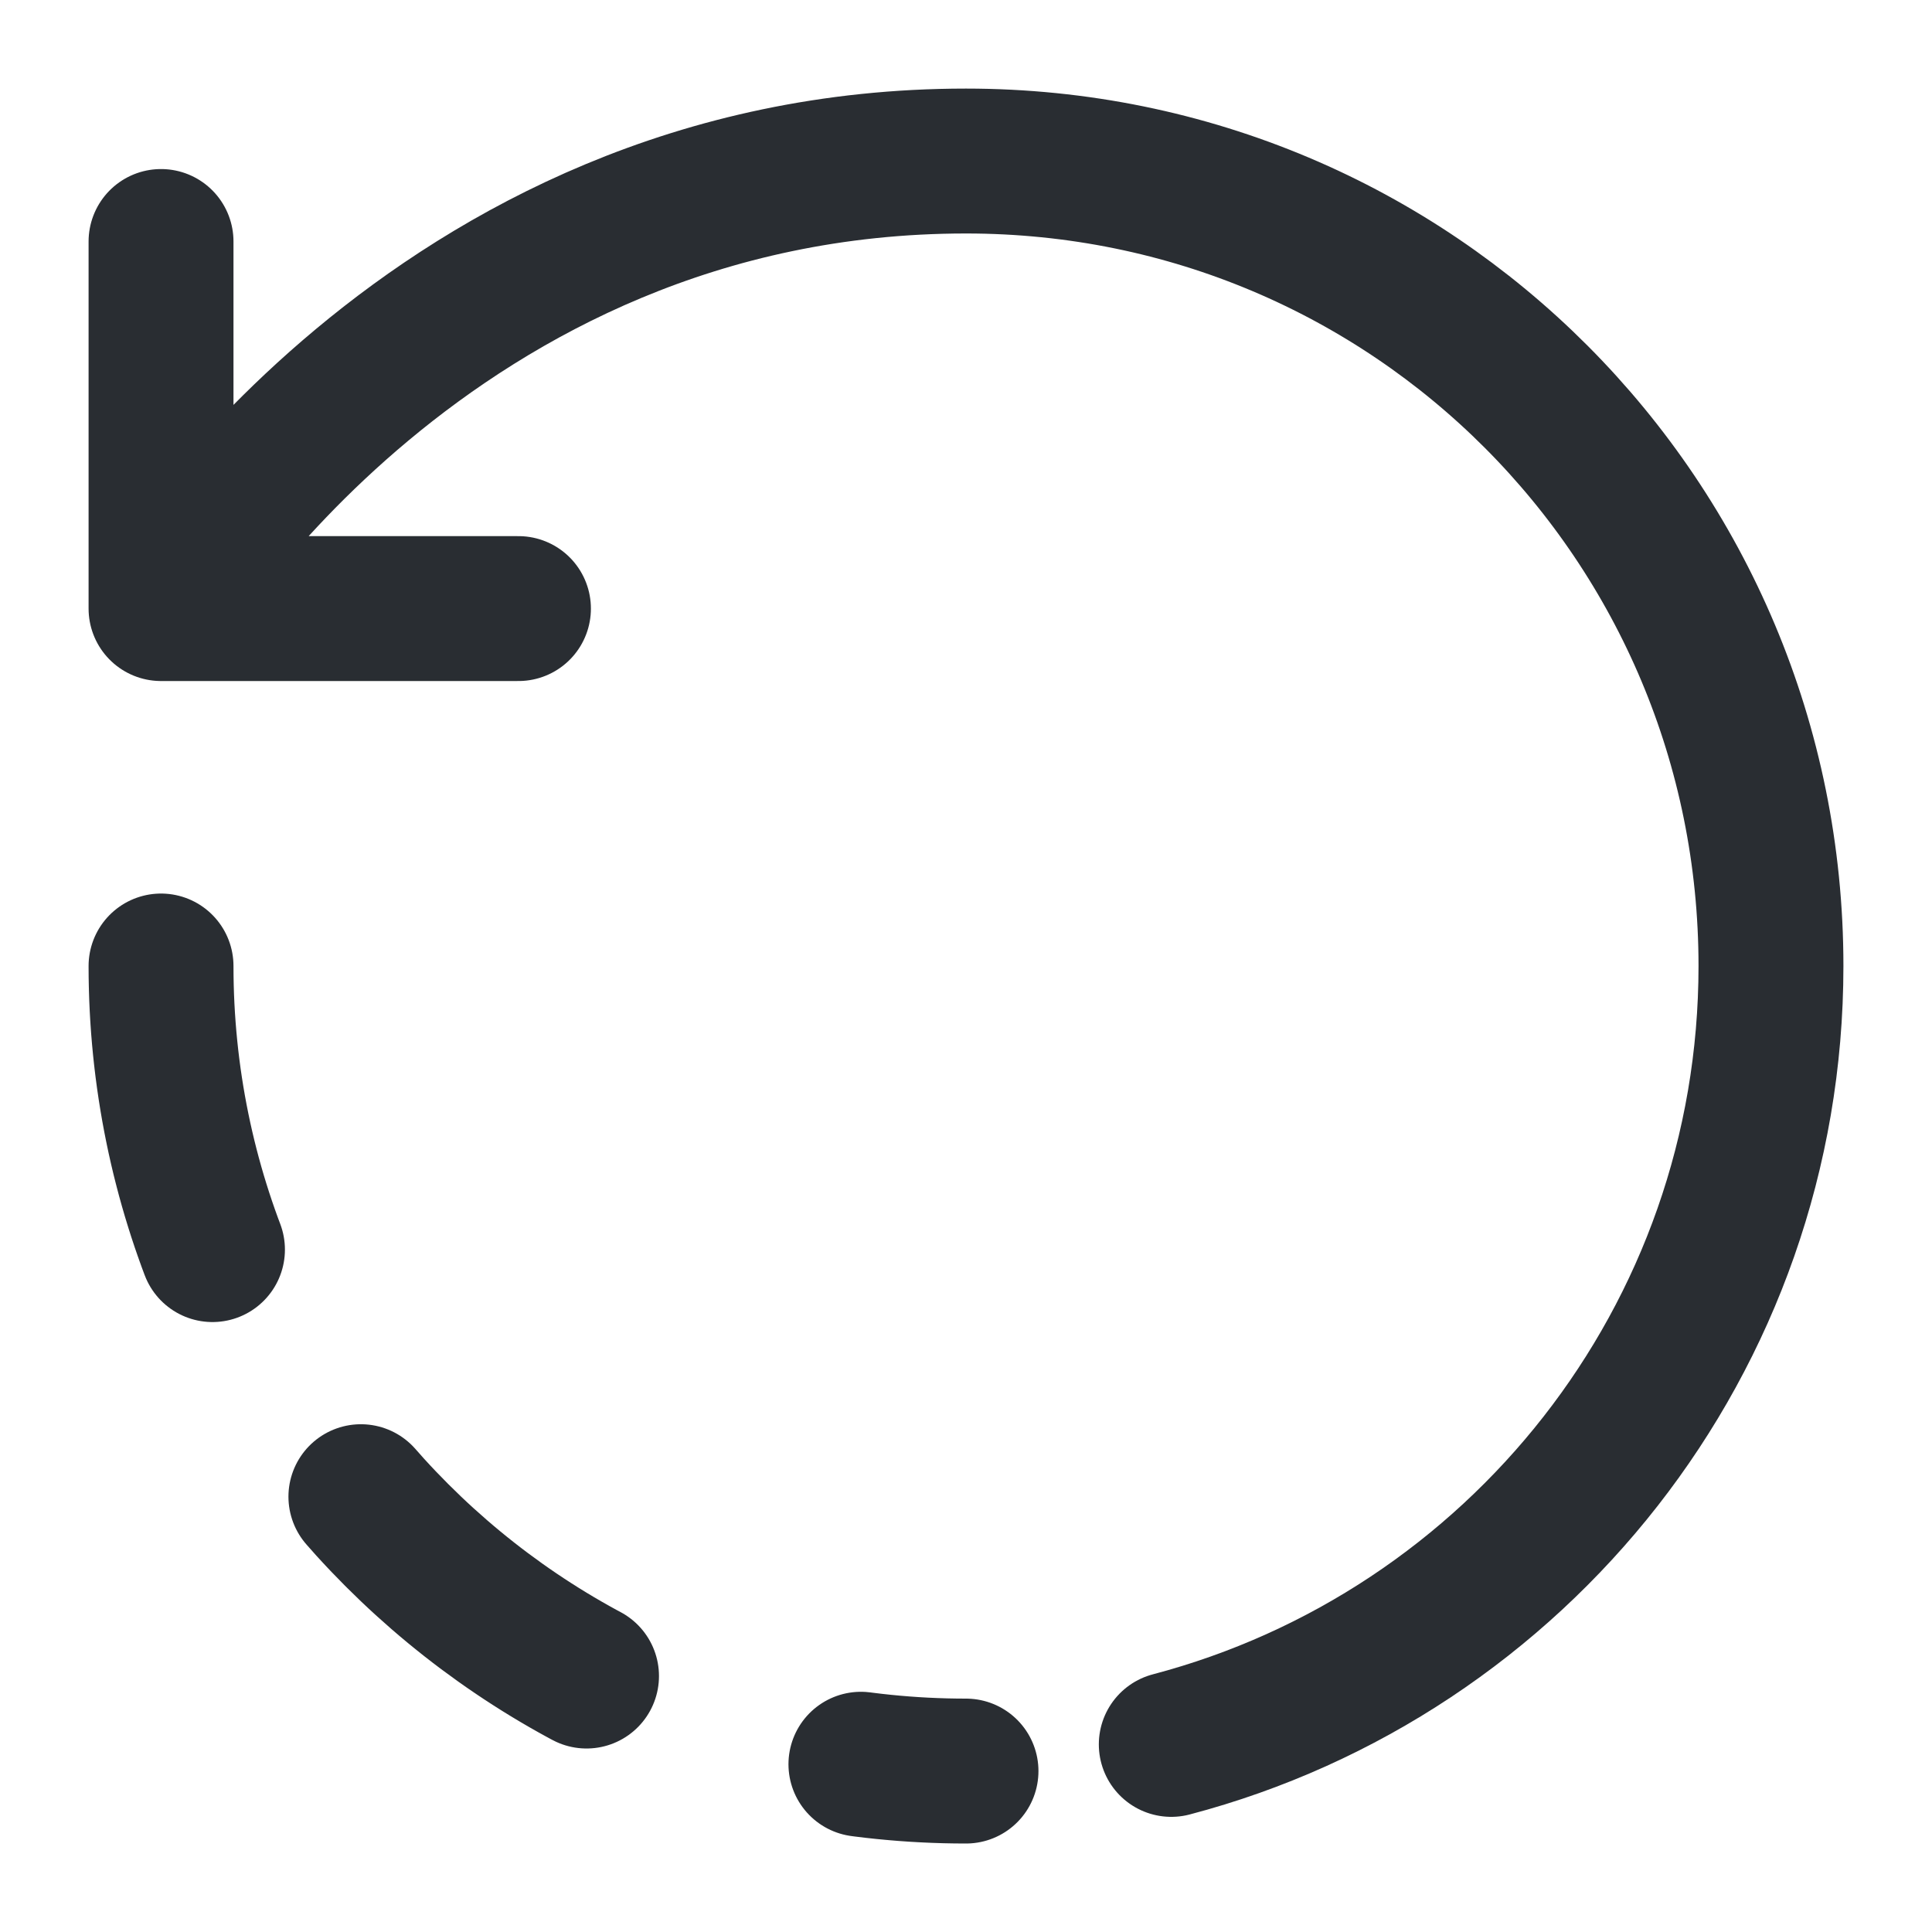 <svg width="20" height="20" viewBox="0 0 20 20" fill="none" xmlns="http://www.w3.org/2000/svg">
<path d="M12.125 18.058C15.7 17.117 18.333 13.867 18.333 10C18.333 5.4 14.633 1.667 10 1.667C4.442 1.667 1.667 6.3 1.667 6.3M1.667 6.3V2.5M1.667 6.3H3.342H5.367" stroke="#292D32" stroke-width="1.5" stroke-linecap="round" stroke-linejoin="round"/>
<path d="M1.667 10C1.667 14.6 5.4 18.334 10 18.334" stroke="#292D32" stroke-width="1.5" stroke-linecap="round" stroke-linejoin="round" stroke-dasharray="3 3"/>
</svg>
